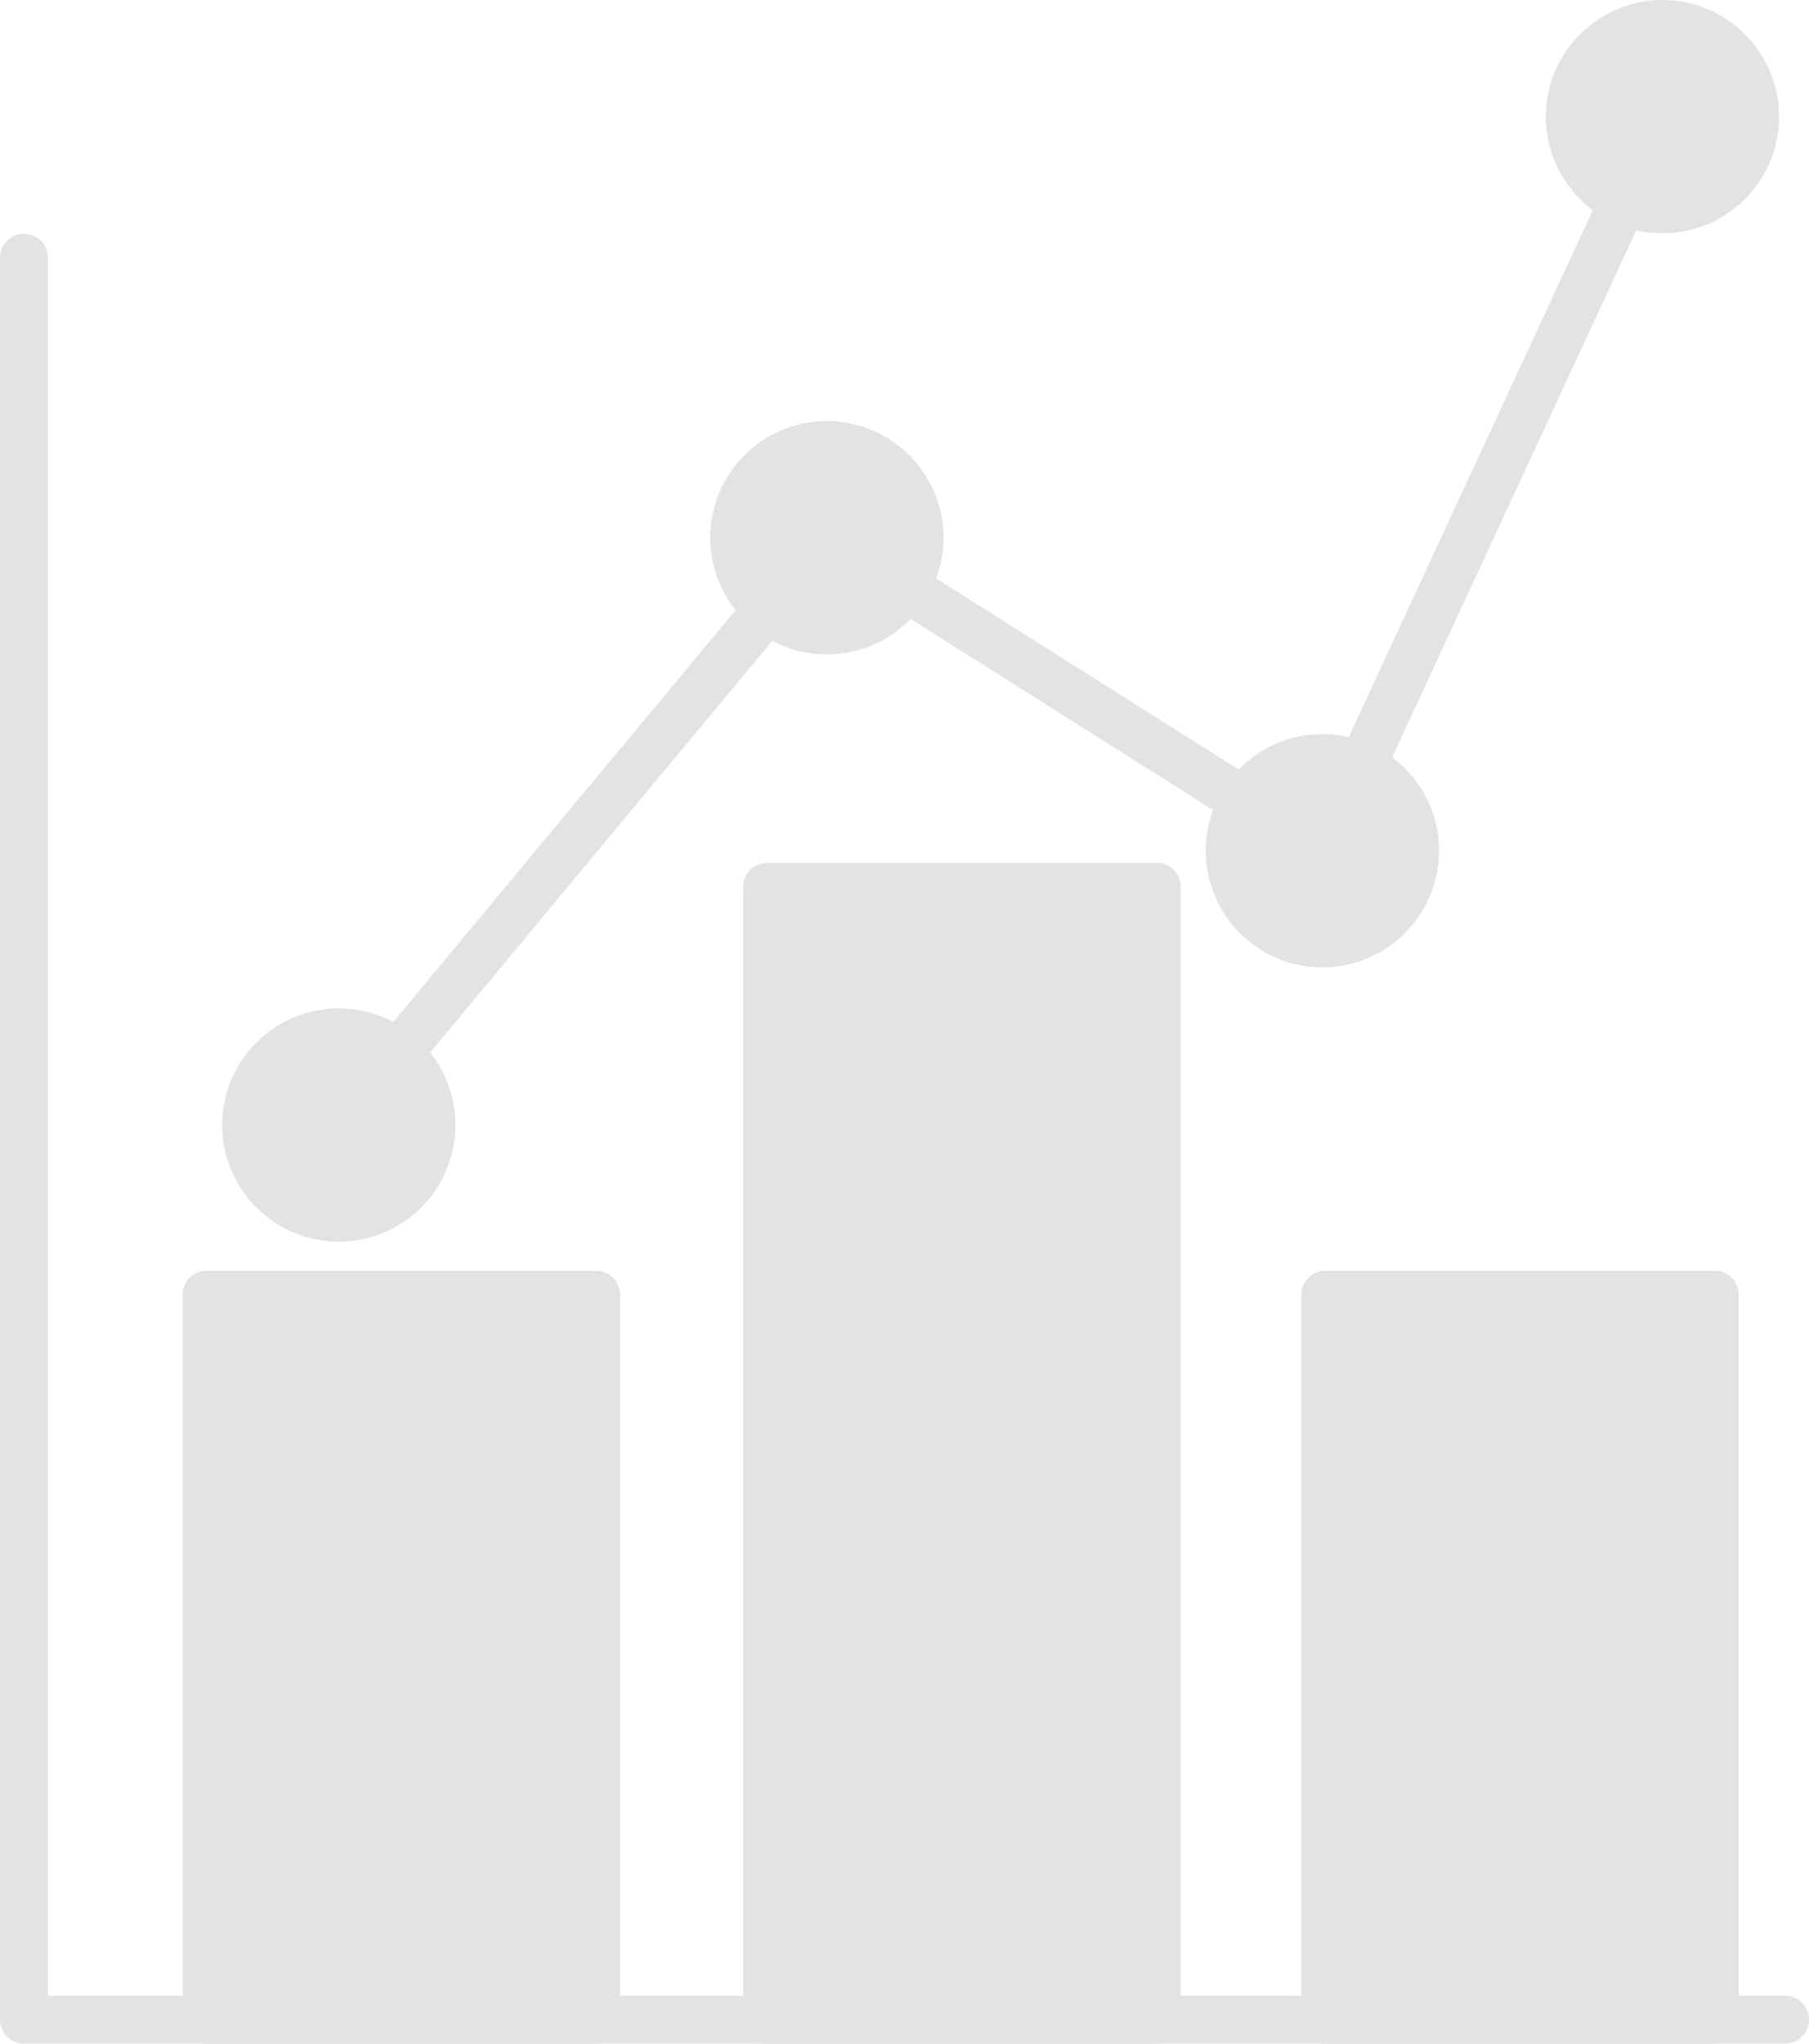 <svg id="Layer_1" data-name="Layer 1" xmlns="http://www.w3.org/2000/svg" viewBox="0 0 2065.49 2332.81"><defs><style>.cls-1{fill:#e3e3e3;fill-rule:evenodd;}</style></defs><path class="cls-1" d="M2941.91,3102.9H931.08a27.35,27.35,0,0,1-27.33-27.33V1064.73a27.34,27.34,0,1,1,54.67,0V3048.2H2941.91a27.35,27.35,0,0,1,0,54.7Z" transform="translate(-903.75 -770.09)"/><path class="cls-1" d="M1584.35,3102.9h-444.8a27.36,27.36,0,0,1-27.34-27.33V2248a27.35,27.35,0,0,1,27.34-27.34h444.8a27.36,27.36,0,0,1,27.34,27.34v827.53A27.36,27.36,0,0,1,1584.35,3102.9Z" transform="translate(-903.75 -770.09)"/><path class="cls-1" d="M2224.46,3102.9H1779.68a27.36,27.36,0,0,1-27.35-27.33V1782.36a27.36,27.36,0,0,1,27.35-27.34h444.78a27.34,27.34,0,0,1,27.33,27.34V3075.55A27.33,27.33,0,0,1,2224.46,3102.9Z" transform="translate(-903.75 -770.09)"/><path class="cls-1" d="M2861.69,3102.9H2416.91a27.36,27.36,0,0,1-27.35-27.33V2248a27.36,27.36,0,0,1,27.35-27.34h444.78A27.37,27.37,0,0,1,2889,2248v827.53A27.35,27.35,0,0,1,2861.69,3102.9Z" transform="translate(-903.75 -770.09)"/><path class="cls-1" d="M1358.18,2000.25a27.34,27.34,0,0,1-21-44.81l422-507.65a27.34,27.34,0,1,1,42,35l-422.06,507.64a27.25,27.25,0,0,1-21,9.86Zm966-288.22a27.25,27.25,0,0,1-14.59-4.24L1922.78,1463.5a27.33,27.33,0,1,1,29.19-46.21l386.79,244.29a27.33,27.33,0,0,1-14.61,50.45Zm134-39.51a27.37,27.37,0,0,1-24.79-38.85l299.32-645.84a27.34,27.34,0,1,1,49.61,23L2483,1656.66A27.39,27.39,0,0,1,2458.14,1672.52Z" transform="translate(-903.75 -770.09)"/><path class="cls-1" d="M1290.57,2187.47c-73.43,0-133.18-59.75-133.18-133.19s59.74-133.18,133.18-133.18,133.15,59.74,133.15,133.18S1364,2187.47,1290.57,2187.47Z" transform="translate(-903.75 -770.09)"/><path class="cls-1" d="M1847.88,1517.06c-73.42,0-133.15-59.73-133.15-133.19s59.73-133.17,133.15-133.17,133.2,59.73,133.2,133.17A133.33,133.33,0,0,1,1847.88,1517.06Z" transform="translate(-903.75 -770.09)"/><path class="cls-1" d="M2413.66,1874.37c-73.44,0-133.19-59.72-133.19-133.17S2340.21,1608,2413.66,1608s133.18,59.73,133.18,133.18S2487.06,1874.37,2413.66,1874.37Z" transform="translate(-903.75 -770.09)"/><path class="cls-1" d="M2801.93,1036.45c-73.4,0-133.17-59.72-133.17-133.18s59.73-133.18,133.17-133.18,133.19,59.73,133.19,133.18S2875.37,1036.45,2801.93,1036.45Z" transform="translate(-903.75 -770.09)"/></svg>